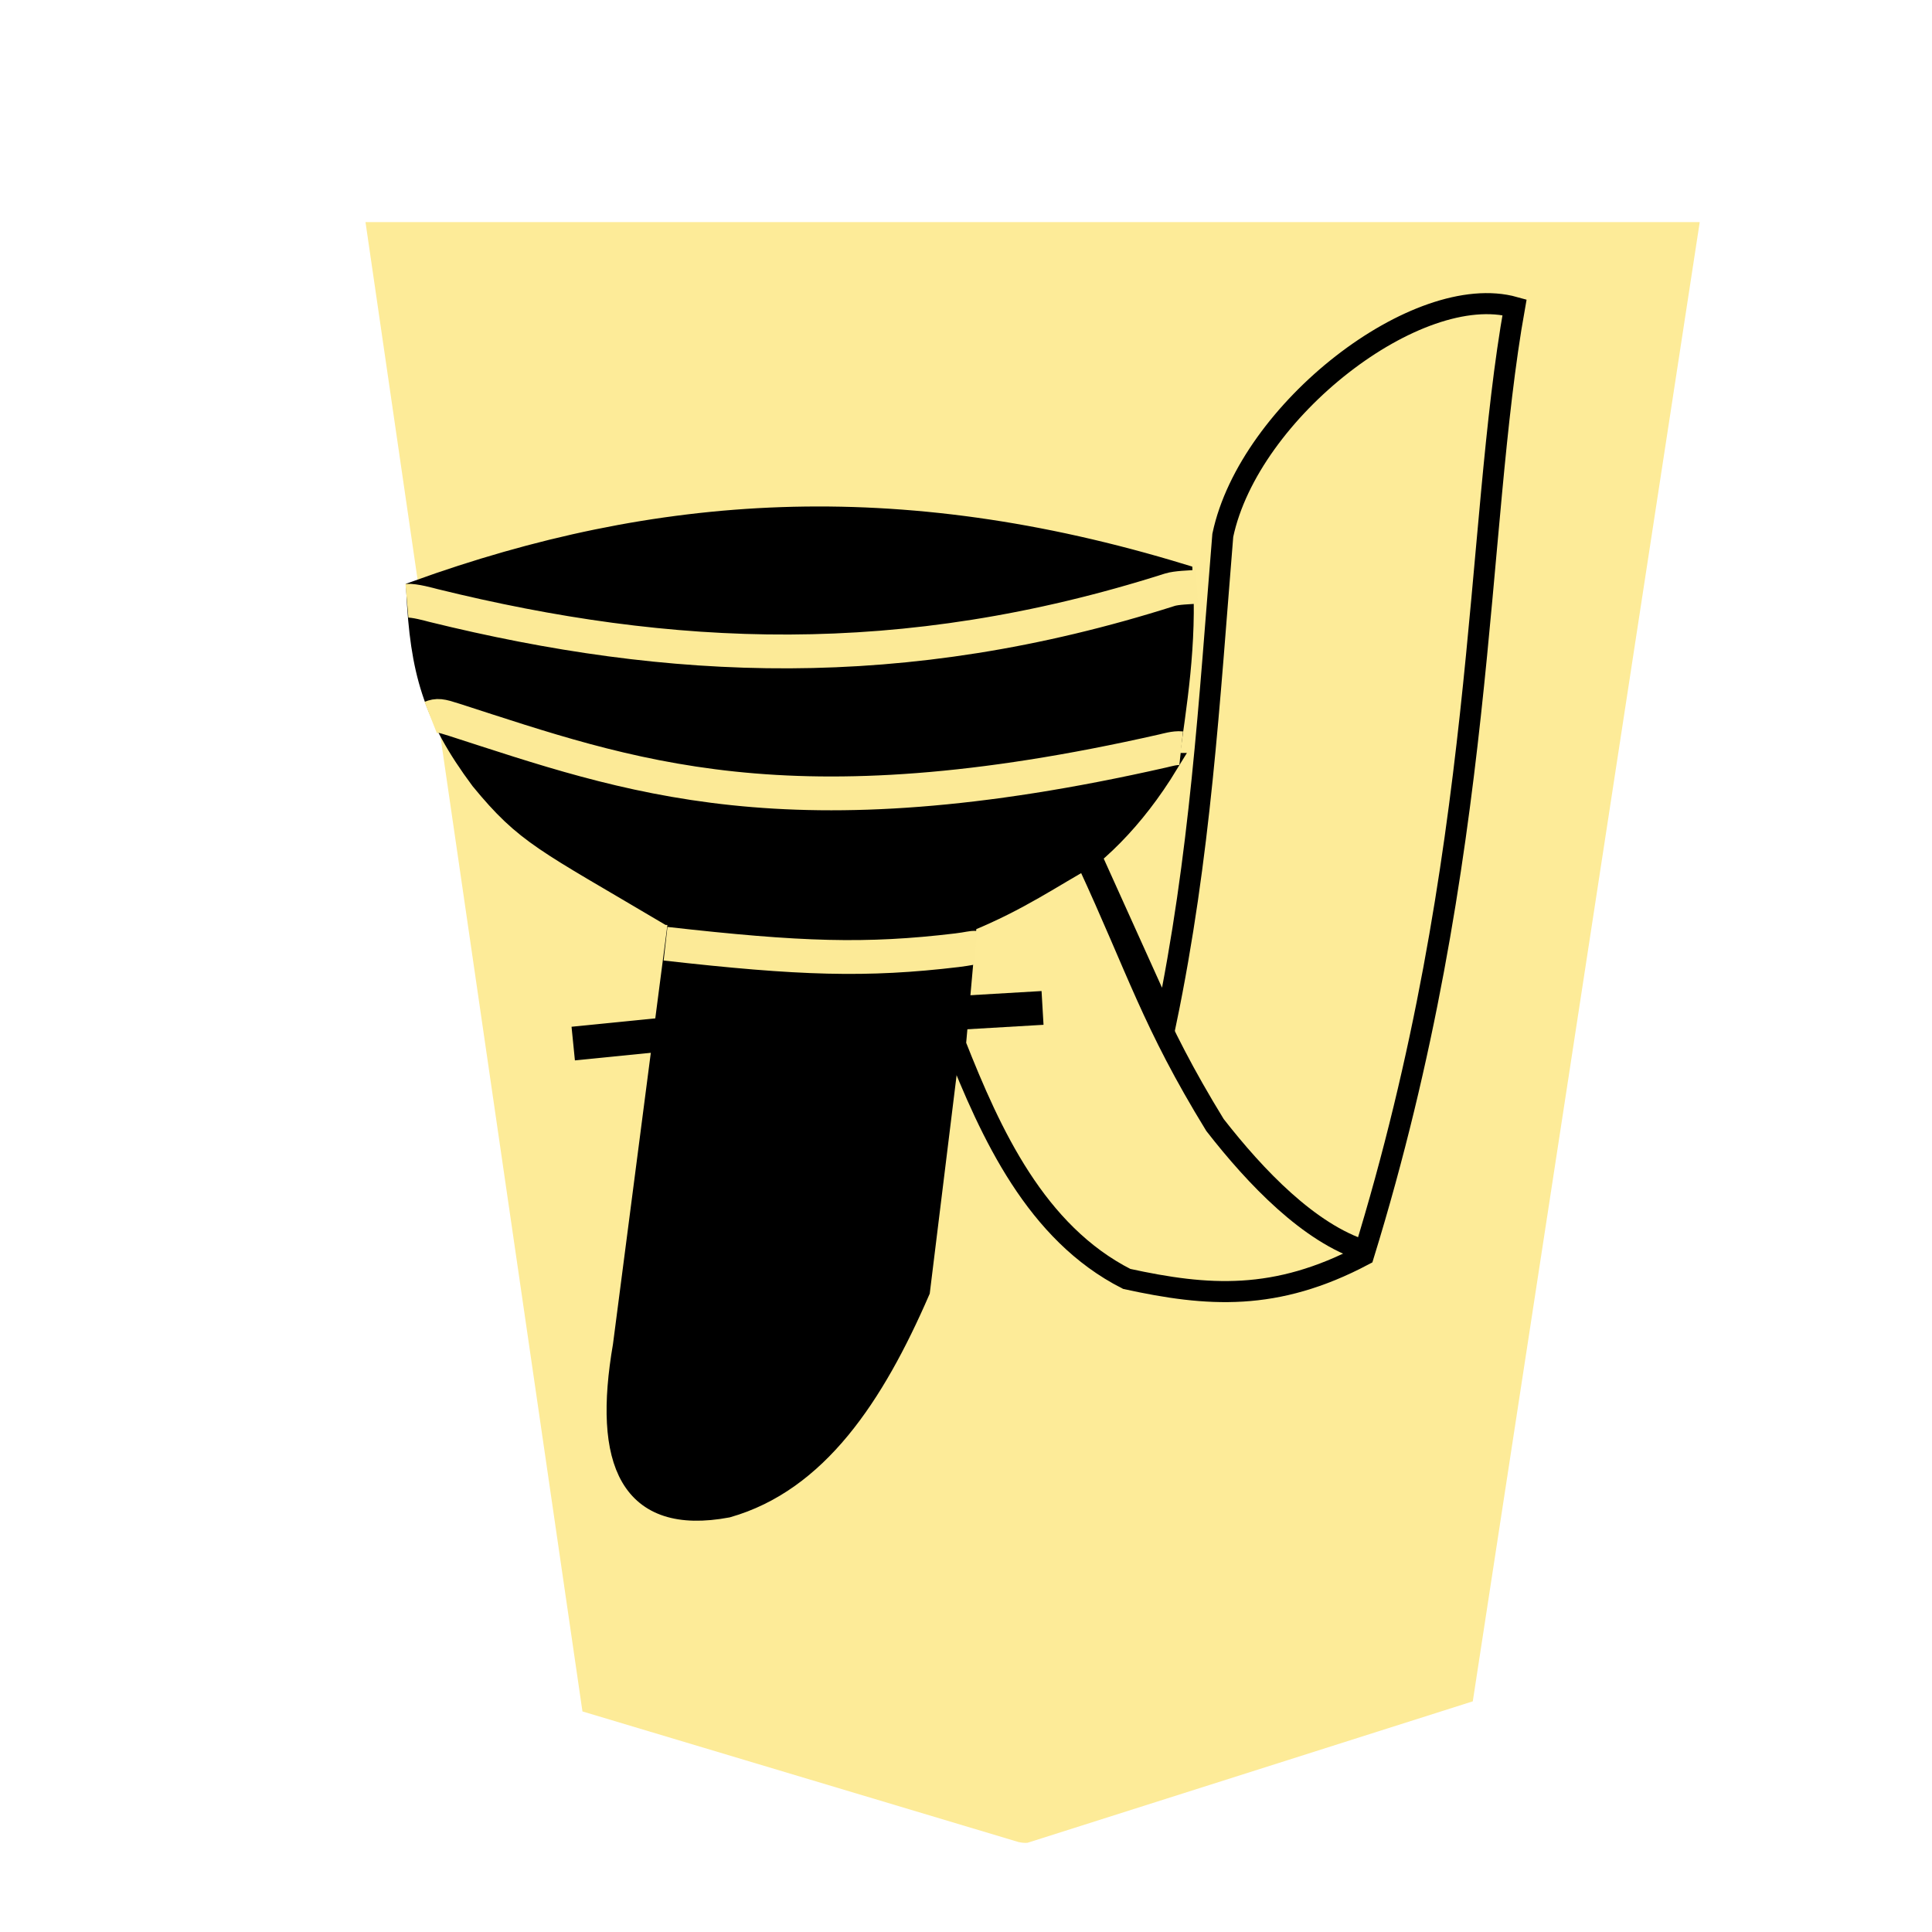 <svg viewBox="0 0 60 60" xmlns="http://www.w3.org/2000/svg" xmlns:xlink="http://www.w3.org/1999/xlink"><filter id="a"><feGaussianBlur in="SourceAlpha" result="blur" stdDeviation="2"/><feOffset dx="2" dy="2" result="offsetBlur"/><feBlend in="SourceGraphic" in2="offsetBlur"/></filter><g fill="#fdd3e3" filter="url(#a)" transform="matrix(1.031 0 0 1.031 -102.587 -25.906)"><path d="m128.456 78.635 13.41-4.26 6.836-44.558h-40.19l6.535 44.862 13.138 3.935c.09.017.18.032.271.021z" fill="#fdeb98"/></g><g stroke-width=".6"><g stroke="#000"><path d="m17.802 32.409 2.914-.292" fill="none" stroke-width="1.05"/><path d="m12.916 18.38c7.309.514 14.16.073 24.112 0m-.75 5.331c-4.3 7.053-10.91 4.75-15.517 4.688-3.85-2.283-4.417-2.468-5.828-4.187-1.491-2.004-1.87-3.397-1.99-5.856 7.438-2.68 14.872-3.23 23.772-.513.137 2.184-.189 4.038-.438 5.868z" stroke-width=".654"/><g stroke-width=".654"><path d="m36.21 31.74c1.071-5.17 1.34-9.906 1.765-15.115.817-3.875 6.057-7.924 9.06-7.083-1.234 6.902-.855 17.013-4.687 29.437-2.729 1.444-4.847 1.286-7.356.739-2.817-1.43-4.22-4.498-5.319-7.285l.339-3.803c1.676-.687 2.616-1.373 3.864-2.059z" fill="#fdeb98"/><path d="m33.777 26.768c1.55 3.348 2.006 4.994 3.956 8.17 1.272 1.632 2.928 3.36 4.645 3.905" fill="none"/></g><path d="m21.1 28.395-1.74 13.396c-.626 3.626.206 5.576 3.226 5.014 2.783-.792 4.547-3.443 5.969-6.717l1.413-11.485c-4.858.462-6.462.128-8.869-.208z" stroke-width=".654"/></g><path d="m13.376 22.285c.21-.083.307-.068.728.068 5.41 1.744 10.358 3.614 22.01.968.11-.024.376-.105.569-.084" fill="none" stroke="#fcea97" stroke-width="1.05"/><path d="m26.197 31.664 6.18-.362" fill="none" stroke="#000" stroke-width="1.05"/></g><path d="m12.637 18.658c.228-.02.72.12.819.145 7.333 1.806 14.546 2.164 22.874-.488.206-.066.618-.074.838-.092m-16.499 11.085c4.185.473 6.235.538 9.052.202.36-.043.47-.087.575-.075" fill="none" stroke="#fcea97" stroke-width="1.05"/></svg>